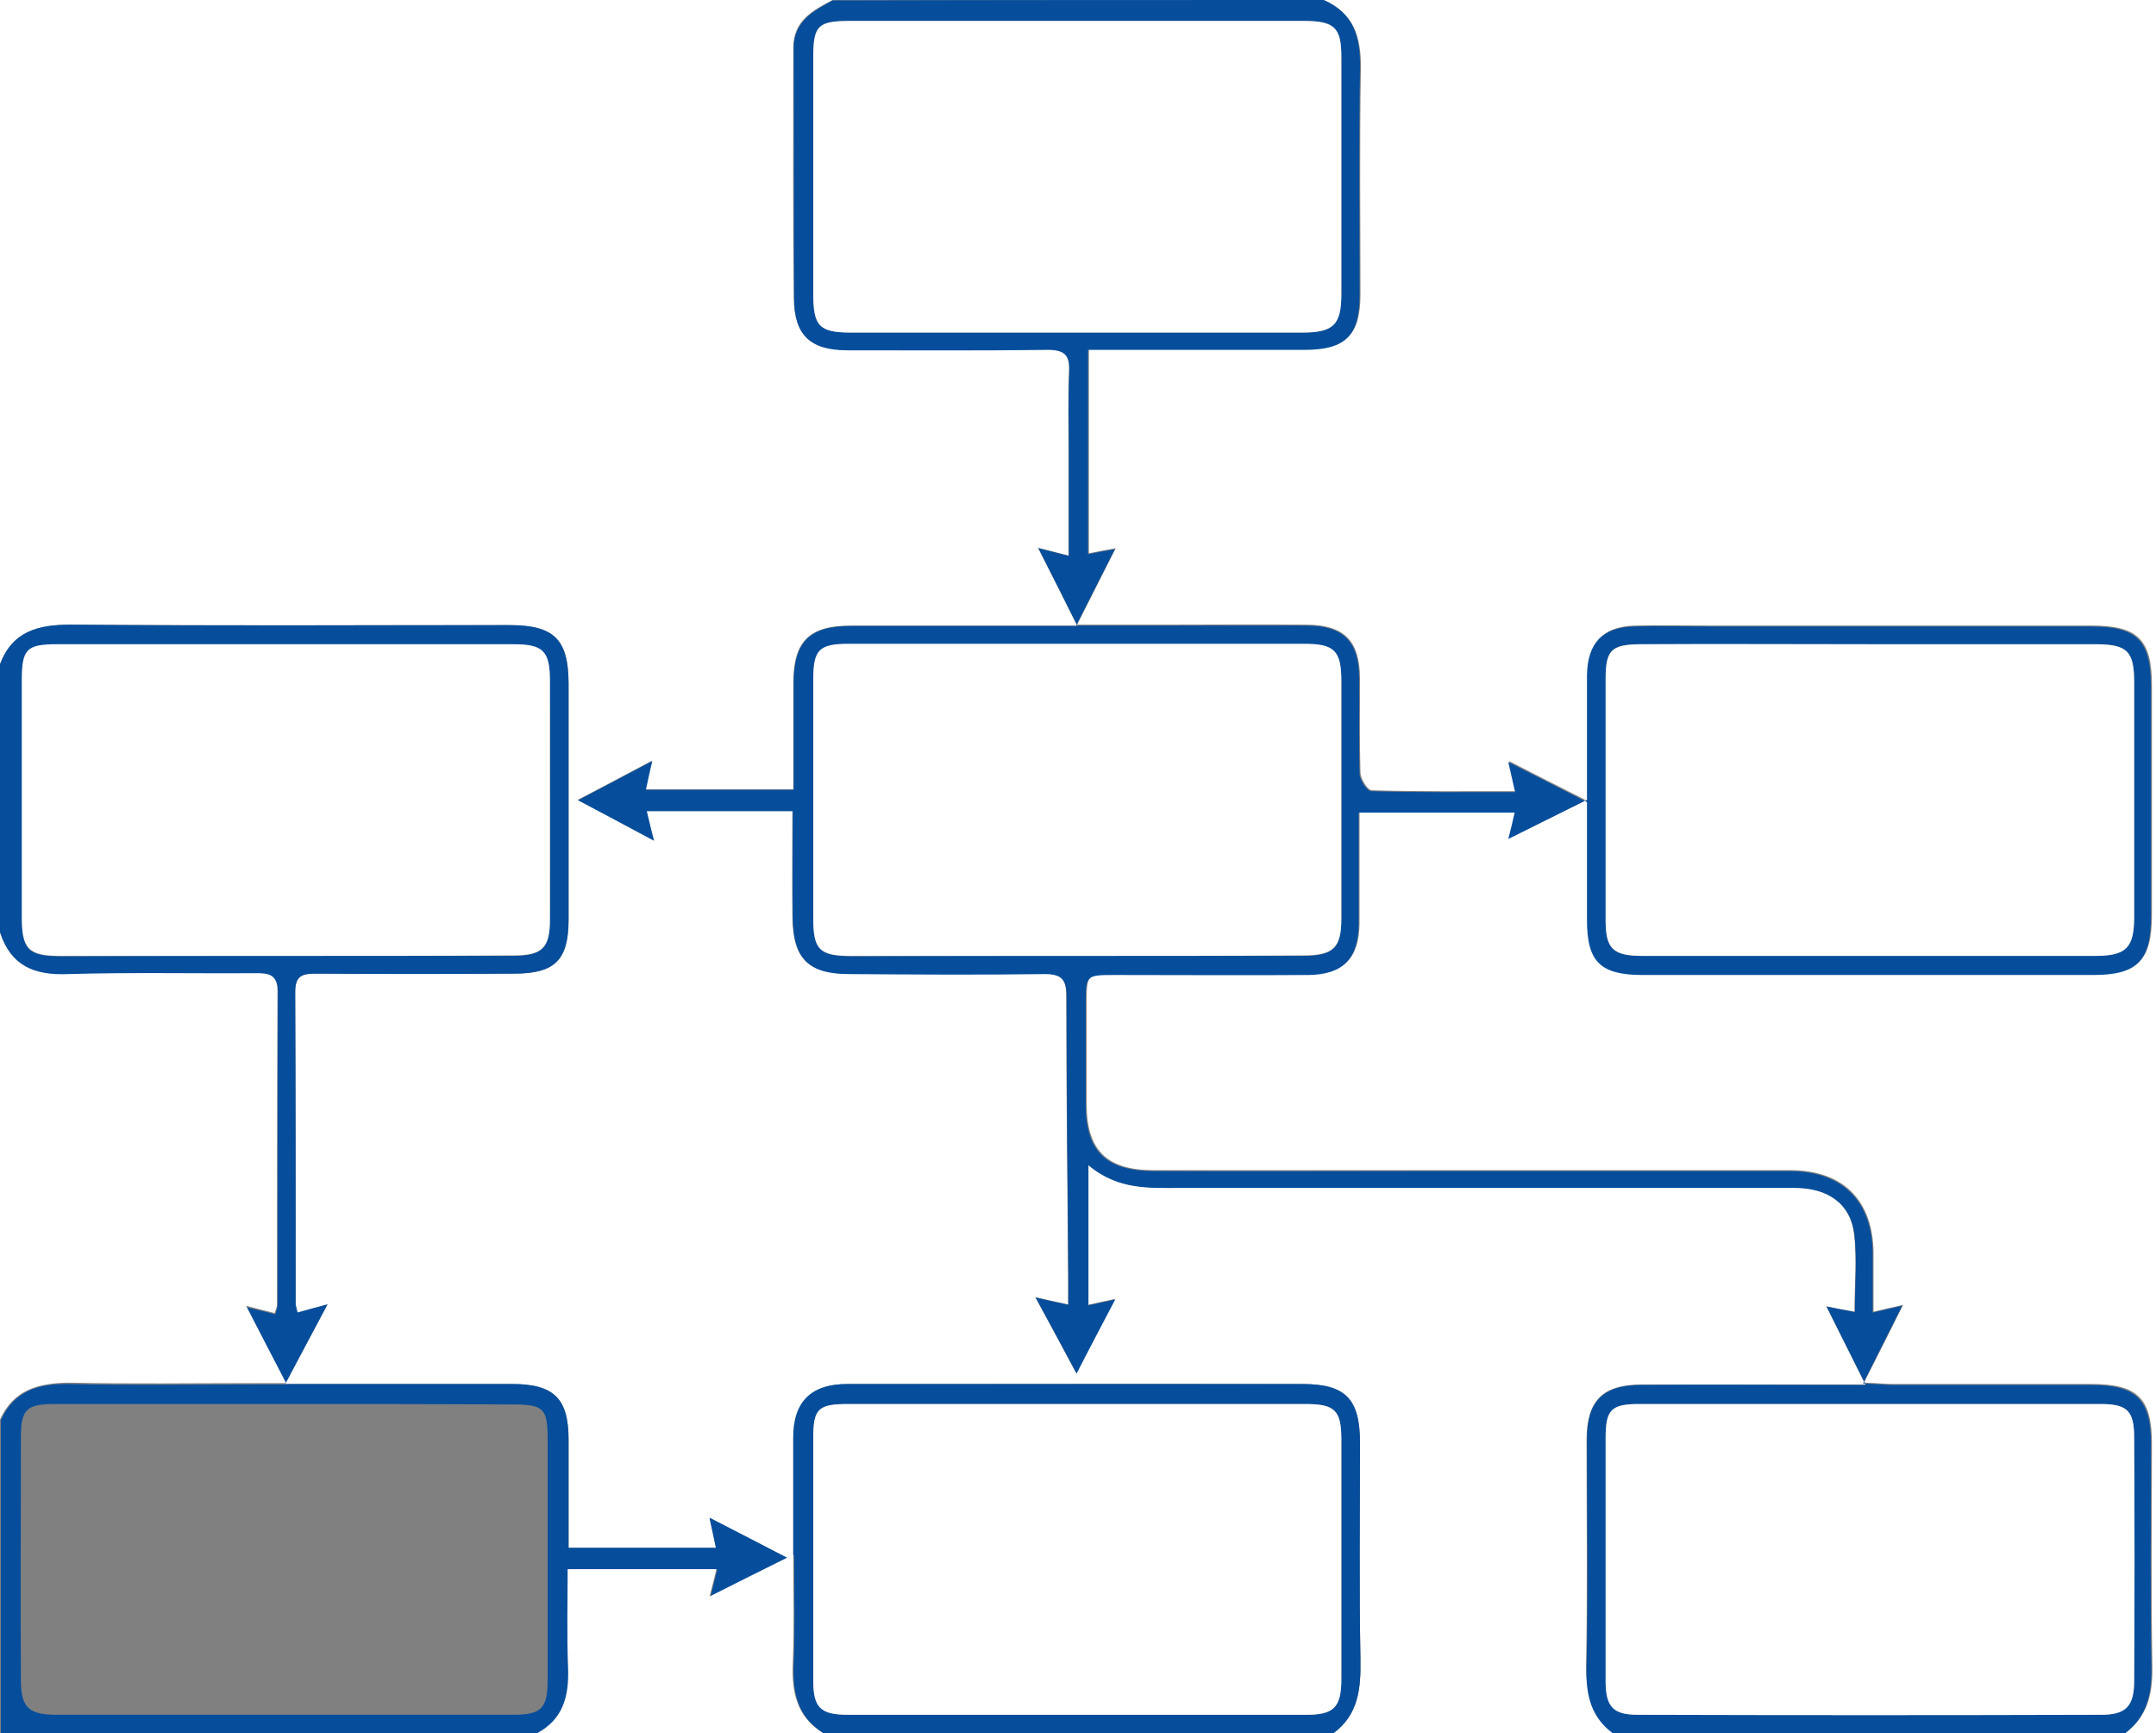 <?xml version="1.0" encoding="utf-8"?>
<!-- Generator: Adobe Illustrator 25.0.0, SVG Export Plug-In . SVG Version: 6.00 Build 0)  -->
<svg version="1.1" id="Слой_1" xmlns="http://www.w3.org/2000/svg" xmlns:xlink="http://www.w3.org/1999/xlink" x="0px" y="0px"
	 viewBox="0 0 474 381" style="enable-background:new 0 0 474 381;" xml:space="preserve">
<rect x="0" y="0" width="474" height="381" fill="#808080" stroke="none"/>
<style type="text/css">
	.st0{fill:#FFFFFF;}
	.st1{fill:#064E9C;}
	.st2{fill:none;}
</style>
<g>
	<g>
		<path class="st0" d="M355.1,381c-20.7,0-41.3,0-62,0c5.6-4.1,6.1-9.9,6-16.3c-0.3-15.8-0.1-31.6-0.1-47.5c0-9.7-3.1-13-12.7-13
			c-33.3-0.1-66.6,0-100,0c-8,0-11.9,3.9-11.9,11.8c0,8.6,0,17.2,0,27.1c-6.8-3.5-12.5-6.4-18.4-9.5c0.5,2.1,0.9,4.1,1.4,6.6
			c-5.9,0-11.2,0-16.5,0c-5.2,0-10.5,0-15.9,0c0-8.5,0-16.2,0-23.8c0-9-3.2-12.2-12.4-12.2c-14.5,0-29,0-43.5,0c-1.7,0-3.4,0-6.4,0
			c3.5-6.5,6.3-11.9,9.3-17.5c-2.3,0.6-4.4,1.2-6.6,1.8c-0.2-1-0.4-1.5-0.4-2c0-22.8,0-45.6-0.1-68.5c0-3.7,1.8-4,4.6-4
			c14.5,0.1,29,0.1,43.5,0c9.1,0,12-3,12-11.9c0-17.3,0-34.6,0-52c0-9.6-3.2-12.7-13-12.7c-32.2,0-64.3,0.1-96.5-0.1
			c-7.2,0-12.8,1.5-15.5,8.7C0,97.3,0,48.7,0,0c61,0,122,0,183,0c-4.3,2.3-8.6,4.5-8.6,10.5c0,18.3-0.1,36.7,0.1,55
			c0.1,8.1,3.6,11.4,11.7,11.4c14.7,0,29.3,0.1,44-0.1c3.8-0.1,5,1.2,4.8,4.9c-0.2,5.8-0.1,11.7-0.1,17.5c0,7.4,0,14.9,0,22.9
			c-2.7-0.7-4.7-1.2-6.7-1.7c2.8,5.5,5.5,10.9,8.6,17.1c-3.2,0-5,0-6.8,0c-14.3,0-28.7,0-43,0c-9.2,0-12.6,3.5-12.6,12.7
			c0,7.8,0,15.5,0,23.3c-11.3,0-21.8,0-32.5,0c0.5-2.3,0.9-4.1,1.4-6.3c-5.6,3-10.7,5.7-16.3,8.6c5.7,3,10.9,5.8,16.7,8.9
			c-0.6-2.6-1.1-4.4-1.6-6.5c10.8,0,21.3,0,32.1,0c0,8.1-0.1,15.8,0,23.4c0.1,9,3.4,12.4,12.4,12.4c14.3,0.1,28.7,0.1,43,0
			c3.8,0,4.8,1.2,4.8,4.9c0,20.7,0.3,41.3,0.4,62c0,1.8,0,3.5,0,5.8c-2.9-0.6-5-1.1-7.2-1.6c3.1,5.7,6,11.1,9,16.7
			c2.9-5.5,5.6-10.6,8.5-16.3c-2.4,0.5-4.1,0.9-5.9,1.3c0-10.1,0-19.9,0-30.8c6.6,5.6,13.7,5,20.7,5c17,0,34,0,51,0
			c27.8,0,55.7,0,83.5,0c7.4,0,12.4,3.5,13.2,10.2c0.7,5.5,0.1,11.2,0.1,17.1c-2.4-0.4-4.3-0.8-6.2-1.2c2.8,5.6,5.5,11,8.6,17.2
			c-3.4,0-5.3,0-7.1,0c-14,0-28,0-42,0c-8.7,0-12.1,3.5-12.2,12c0,16.7,0.2,33.3-0.1,50C348.8,372.4,349.9,377.4,355.1,381z"/>
		<path class="st0" d="M291,0c61,0,122,0,183,0c0,127,0,254,0,381c-2.3,0-4.6,0-6.9,0c5.1-3.7,6.2-8.7,6.1-14.8
			c-0.3-16.3-0.1-32.7-0.1-49c0-9.9-3.2-13-13.3-13c-14.5,0-29,0-43.5,0c-1.7,0-3.5-0.2-6.5-0.3c3.2-6.3,5.9-11.6,8.6-17.1
			c-2.1,0.5-4,0.9-6.5,1.5c0-4.6,0-8.7,0-12.9c-0.1-11.6-6.7-18.2-18.3-18.2c-26,0-52,0-78,0c-20.7,0-41.3,0-62,0
			c-10.3,0-14.7-4.4-14.7-14.6c0-7.3,0-14.7,0-22c0-6.5,0-6.5,6.5-6.5c14.2,0,28.3,0.1,42.5,0c7.6-0.1,10.9-3.6,11-11.1
			c0-2.8,0-5.7,0-8.5c0-5.4,0-10.8,0-16.1c11.9,0,23,0,34.3,0c-0.5,2.2-1,3.9-1.4,5.8c5.7-2.8,11-5.5,17.3-8.6c0,9.8,0,18.1,0,26.4
			c0,9.2,2.9,12.1,12.3,12.1c33,0,66,0,99,0c9.7,0,12.7-3.1,12.7-13c0-16.8,0-33.7,0-50.5c0-10-3.1-13.1-13.2-13.1
			c-27.7,0-55.3,0-83,0c-5.8,0-11.7-0.1-17.5,0c-6.9,0.2-10.3,3.7-10.3,10.7c0,4,0,8,0,12c0,4.9,0,9.8,0,15.9
			c-6.5-3.3-11.7-5.9-17.3-8.8c0.5,2.2,0.9,4,1.5,6.6c-10.9,0-21.3,0.1-31.7-0.2c-0.9,0-2.4-2.4-2.5-3.8c-0.2-7-0.1-14-0.1-21
			c-0.1-8.1-3.5-11.5-11.6-11.6c-10.8-0.1-21.7,0-32.5,0c-5.6,0-11.3,0-18.1,0c3.1-6.1,5.7-11.3,8.5-16.8c-2.2,0.4-4,0.7-5.9,1.1
			c0-15.1,0-29.7,0-44.9c2.1,0,3.9,0,5.6,0c14,0,28,0,42,0c9,0,12.1-3.1,12.1-12c0-16.7-0.2-33.3,0.1-50C299.2,8.1,297.7,2.9,291,0z
			"/>
		<path class="st1" d="M291,0c6.6,2.9,8.1,8.1,8,14.9c-0.3,16.7-0.1,33.3-0.1,50c0,8.9-3.1,12-12.1,12c-14,0-28,0-42,0
			c-1.8,0-3.6,0-5.6,0c0,15.2,0,29.8,0,44.9c1.9-0.4,3.8-0.7,5.9-1.1c-2.8,5.5-5.4,10.7-8.5,16.8c6.9,0,12.5,0,18.1,0
			c10.8,0,21.7,0,32.5,0c8.1,0,11.6,3.5,11.6,11.6c0.1,7-0.1,14,0.1,21c0,1.3,1.6,3.7,2.5,3.8c10.4,0.3,20.8,0.2,31.7,0.2
			c-0.6-2.6-1-4.4-1.5-6.6c5.6,2.8,10.8,5.5,17.3,8.8c0-6.2,0-11,0-15.9c0-4,0-8,0-12c0.1-7,3.4-10.5,10.3-10.7
			c5.8-0.2,11.7,0,17.5,0c27.7,0,55.3,0,83,0c10.1,0,13.1,3,13.2,13.1c0,16.8,0,33.7,0,50.5c0,9.9-3,13-12.7,13c-33,0-66,0-99,0
			c-9.4,0-12.3-2.9-12.3-12.1c0-8.3,0-16.6,0-26.4c-6.3,3.1-11.6,5.8-17.3,8.6c0.5-1.9,0.9-3.6,1.4-5.8c-11.3,0-22.3,0-34.3,0
			c0,5.3,0,10.7,0,16.1c0,2.8,0,5.7,0,8.5c-0.1,7.5-3.4,11-11,11.1c-14.2,0.1-28.3,0-42.5,0c-6.5,0-6.5,0-6.5,6.5c0,7.3,0,14.7,0,22
			c0,10.2,4.4,14.5,14.7,14.6c20.7,0.1,41.3,0,62,0c26,0,52,0,78,0c11.6,0,18.3,6.6,18.3,18.2c0,4.1,0,8.2,0,12.9
			c2.5-0.6,4.4-1,6.5-1.5c-2.8,5.5-5.5,10.9-8.6,17.1c3,0.1,4.7,0.3,6.5,0.3c14.5,0,29,0,43.5,0c10,0,13.3,3.1,13.3,13
			c0,16.3-0.2,32.7,0.1,49c0.1,6-1,11.1-6.1,14.8c-37.3,0-74.7,0-112,0c-5.1-3.6-6.3-8.6-6.1-14.8c0.4-16.7,0.1-33.3,0.1-50
			c0-8.5,3.5-12,12.2-12c14-0.1,28,0,42,0c1.8,0,3.6,0,7.1,0c-3.1-6.2-5.8-11.6-8.6-17.2c1.9,0.4,3.8,0.7,6.2,1.2
			c0-5.9,0.5-11.6-0.1-17.1c-0.8-6.7-5.8-10.2-13.2-10.2c-27.8,0-55.7,0-83.5,0c-17,0-34,0-51,0c-7,0-14.1,0.6-20.7-5
			c0,10.9,0,20.7,0,30.8c1.8-0.4,3.5-0.7,5.9-1.3c-3,5.7-5.7,10.8-8.5,16.3c-3-5.6-5.9-11-9-16.7c2.2,0.5,4.3,1,7.2,1.6
			c0-2.3,0-4,0-5.8c-0.2-20.7-0.4-41.3-0.4-62c0-3.7-1.1-4.9-4.8-4.9c-14.3,0.2-28.7,0.1-43,0c-9,0-12.3-3.4-12.4-12.4
			c-0.1-7.7,0-15.3,0-23.4c-10.8,0-21.3,0-32.1,0c0.5,2,0.9,3.9,1.6,6.5c-5.8-3.1-11-5.9-16.7-8.9c5.5-2.9,10.6-5.6,16.3-8.6
			c-0.5,2.2-0.9,3.9-1.4,6.3c10.7,0,21.2,0,32.5,0c0-7.8,0-15.5,0-23.3c0-9.2,3.4-12.7,12.6-12.7c14.3,0,28.7,0,43,0
			c1.8,0,3.6,0,6.8,0c-3.1-6.2-5.8-11.6-8.6-17.1c2,0.5,4,1,6.7,1.7c0-8,0-15.4,0-22.9c0-5.8-0.2-11.7,0.1-17.5
			c0.2-3.7-1-4.9-4.8-4.9c-14.7,0.2-29.3,0.1-44,0.1c-8.1,0-11.7-3.3-11.7-11.4c-0.1-18.3,0-36.7-0.1-55c0-5.9,4.3-8.2,8.6-10.5
			C219,0,255,0,291,0z M411.1,141.6c-16.8,0-33.7,0-50.5,0c-6.4,0-7.6,1.3-7.6,7.7c0,17.7,0,35.3,0,53c0,6.3,1.6,7.8,8.1,7.8
			c33.2,0,66.3,0,99.5,0c6.8,0,8.6-1.7,8.6-8.6c0-17.2,0-34.3,0-51.5c0-6.9-1.5-8.4-8.6-8.4C444.1,141.6,427.6,141.6,411.1,141.6z
			 M236.5,4.6c-16.5,0-33,0-49.5,0c-7.2,0-8.2,1.1-8.2,8c0,17.3,0,34.7,0,52c0,7.1,1.3,8.5,8.4,8.5c33,0,66,0,99,0
			c7,0,8.6-1.6,8.7-8.5c0-17.3,0-34.7,0-52c0-6.6-1.5-8-8.4-8C269.9,4.6,253.2,4.6,236.5,4.6z M411.3,308.6c-17,0-34,0-51,0
			c-6.1,0-7.3,1.3-7.3,7.4c0,17.8,0,35.7,0,53.5c0,5.5,1.6,7.4,7,7.4c34,0.1,68,0.1,102,0c5.4,0,7.1-1.9,7.2-7.4
			c0.1-17.8,0.1-35.7,0-53.5c0-5.9-1.5-7.4-7.4-7.4C444.9,308.6,428.1,308.6,411.3,308.6z M237,210.1c16.5,0,33,0,49.5,0
			c6.7,0,8.4-1.7,8.4-8.2c0-17.3,0-34.7,0-52c0-6.8-1.4-8.3-8.2-8.3c-33.3,0-66.7,0-100,0c-6.7,0-7.9,1.3-7.9,7.9
			c0,17.5,0,35,0,52.5c0,6.8,1.4,8.1,8.2,8.2C203.7,210.1,220.4,210.1,237,210.1z"/>
		<path class="st1" d="M0,146c2.7-7.2,8.3-8.7,15.5-8.7c32.2,0.3,64.3,0.1,96.5,0.1c9.8,0,12.9,3.1,13,12.7c0,17.3,0,34.6,0,52
			c0,8.9-3,11.9-12,11.9c-14.5,0.1-29,0.1-43.5,0c-2.9,0-4.6,0.3-4.6,4c0.1,22.8,0.1,45.6,0.1,68.5c0,0.5,0.2,1,0.4,2
			c2.2-0.6,4.3-1.2,6.6-1.8c-3,5.6-5.8,10.9-9.3,17.5c3,0,4.7,0,6.4,0c14.5,0,29,0,43.5,0c9.2,0,12.4,3.2,12.4,12.2
			c0,7.7,0,15.3,0,23.8c5.5,0,10.7,0,15.9,0c5.3,0,10.6,0,16.5,0c-0.5-2.5-1-4.5-1.4-6.6c5.9,3,11.7,6,18.4,9.5c0-9.9,0-18.5,0-27.1
			c0-7.9,3.9-11.8,11.9-11.8c33.3,0,66.6,0,100,0c9.6,0,12.7,3.3,12.7,13c0,15.8-0.2,31.7,0.1,47.5c0.1,6.4-0.4,12.2-6,16.3
			c-37.3,0-74.7,0-112,0c-5.8-3.6-6.9-9.1-6.6-15.5c0.3-7.4,0.1-14.9,0.1-23.7c-6.7,3.4-12.5,6.2-18.4,9.2c0.5-2.2,1-4,1.5-6
			c-11.2,0-21.8,0-32.7,0c0,7.5-0.2,14.7,0.1,21.8c0.3,6.1-1.1,11.2-6.9,14.3c-39.2,0-78.5,0-118,0c0-23,0-46,0-69
			c3-6.5,8.3-8,15-7.9c13.5,0.3,27,0.1,40.4,0.1c2.1,0,4.1,0,7.4,0c-3.3-6.3-6-11.6-8.8-17c2.2,0.6,4.3,1,6.3,1.6
			c0.3-1,0.5-1.4,0.5-1.9c0-23,0-45.9,0.1-68.9c0-3.7-1.9-3.9-4.7-3.9c-13.8,0.1-27.6-0.3-41.4,0.2c-7.5,0-12.6-2.1-15-9.4
			C0,185.3,0,165.7,0,146z M62.8,210.1c16.7,0,33.3,0,50,0c6.4,0,8.1-1.7,8.1-7.9c0.1-17.5,0-35,0-52.5c0-6.5-1.5-8-7.9-8
			c-33.5,0-67,0-100.5,0c-6.7,0-7.7,1.1-7.7,8c0,17.3,0,34.7,0,52c0,7,1.4,8.5,8.5,8.5C29.8,210.1,46.3,210.1,62.8,210.1z
			 M237,308.6c-16.8,0-33.7,0-50.5,0c-6.6,0-7.7,1.1-7.7,7.4c0,17.8,0,35.7,0,53.5c0,5.7,1.6,7.3,7.5,7.4c33.7,0,67.3,0,101,0
			c6,0,7.6-1.7,7.6-7.9c0-17.5,0-35,0-52.5c0-6.6-1.4-7.9-7.9-7.9C270.4,308.6,253.7,308.6,237,308.6z M63,308.6c-17,0-34,0-51,0
			c-6.2,0-7.4,1.2-7.4,7.3c0,17.8-0.1,35.6,0,53.4c0,6,1.7,7.6,7.9,7.6c33.5,0,66.9,0,100.4,0c6.2,0,7.5-1.5,7.5-7.7
			c0-17.6,0-35.3,0-52.9c0-6.7-0.9-7.6-7.5-7.6C96.3,308.6,79.7,308.6,63,308.6z"/>
		<path class="st0" d="M0,205c2.4,7.3,7.5,9.4,14.9,9.1c13.8-0.4,27.6-0.1,41.4-0.2c2.8,0,4.7,0.3,4.7,3.9
			c-0.1,23-0.1,45.9-0.1,68.9c0,0.5-0.2,0.9-0.5,1.9c-2.1-0.5-4.1-1-6.3-1.6c2.8,5.4,5.5,10.7,8.8,17c-3.3,0-5.3,0-7.4,0
			c-13.5,0-27,0.2-40.4-0.1C8.3,304,3,305.5,0,312C0,276.3,0,240.7,0,205z"/>
		<path class="st0" d="M118,381c5.8-3.1,7.1-8.1,6.9-14.3c-0.3-7.1-0.1-14.3-0.1-21.8c11,0,21.5,0,32.7,0c-0.5,2-0.9,3.8-1.5,6
			c5.9-3,11.6-5.8,18.4-9.2c0,8.8,0.2,16.3-0.1,23.7c-0.3,6.4,0.8,11.9,6.6,15.5C160,381,139,381,118,381z"/>
		<path class="st0" d="M411.1,141.6c16.5,0,33,0,49.5,0c7.1,0,8.6,1.5,8.6,8.4c0,17.2,0,34.3,0,51.5c0,6.8-1.7,8.6-8.6,8.6
			c-33.2,0-66.3,0-99.5,0c-6.5,0-8.1-1.6-8.1-7.8c0-17.7,0-35.3,0-53c0-6.4,1.2-7.6,7.6-7.7C377.4,141.5,394.2,141.6,411.1,141.6z"
			/>
		<path class="st0" d="M236.5,4.6c16.7,0,33.3,0,50,0c6.9,0,8.4,1.4,8.4,8c0,17.3,0,34.7,0,52c0,6.8-1.7,8.5-8.7,8.5
			c-33,0-66,0-99,0c-7.1,0-8.4-1.4-8.4-8.5c0-17.3,0-34.7,0-52c0-7,1-8,8.2-8C203.5,4.6,220,4.6,236.5,4.6z"/>
		<path class="st0" d="M411.3,308.6c16.8,0,33.7,0,50.5,0c5.9,0,7.4,1.5,7.4,7.4c0.1,17.8,0.1,35.7,0,53.5c0,5.5-1.8,7.4-7.2,7.4
			c-34,0.1-68,0.1-102,0c-5.4,0-7-1.8-7-7.4c0-17.8,0-35.7,0-53.5c0-6.1,1.2-7.4,7.3-7.4C377.3,308.6,394.3,308.6,411.3,308.6z"/>
		<path class="st0" d="M237,210.1c-16.7,0-33.3,0-50,0c-6.8,0-8.2-1.4-8.2-8.2c0-17.5,0-35,0-52.5c0-6.6,1.2-7.9,7.9-7.9
			c33.3,0,66.7,0,100,0c6.7,0,8.2,1.5,8.2,8.3c0,17.3,0,34.7,0,52c0,6.5-1.7,8.2-8.4,8.2C270,210.1,253.5,210.1,237,210.1z"/>
		<path class="st0" d="M62.8,210.1c-16.5,0-33,0-49.5,0c-7,0-8.5-1.5-8.5-8.5c0-17.3,0-34.7,0-52c0-6.9,1-8,7.7-8
			c33.5,0,67,0,100.5,0c6.4,0,7.9,1.5,7.9,8c0,17.5,0,35,0,52.5c0,6.3-1.7,7.9-8.1,7.9C96.1,210.1,79.4,210.1,62.8,210.1z"/>
		<path class="st0" d="M237,308.6c16.7,0,33.3,0,50,0c6.5,0,7.9,1.4,7.9,7.9c0,17.5,0,35,0,52.5c0,6.2-1.6,7.9-7.6,7.9
			c-33.7,0-67.3,0-101,0c-5.9,0-7.5-1.6-7.5-7.4c0-17.8,0-35.7,0-53.5c0-6.4,1.1-7.4,7.7-7.4C203.4,308.6,220.2,308.6,237,308.6z"/>
		<path class="st2" d="M63,308.6c16.7,0,33.3,0,50,0c6.6,0,7.5,0.9,7.5,7.6c0,17.6,0,35.3,0,52.9c0,6.3-1.4,7.7-7.5,7.7
			c-33.5,0-66.9,0-100.4,0c-6.2,0-7.9-1.6-7.9-7.6c-0.1-17.8-0.1-35.6,0-53.4c0-6.1,1.2-7.2,7.4-7.3C29,308.6,46,308.6,63,308.6z"/>
	</g>
</g>
</svg>
